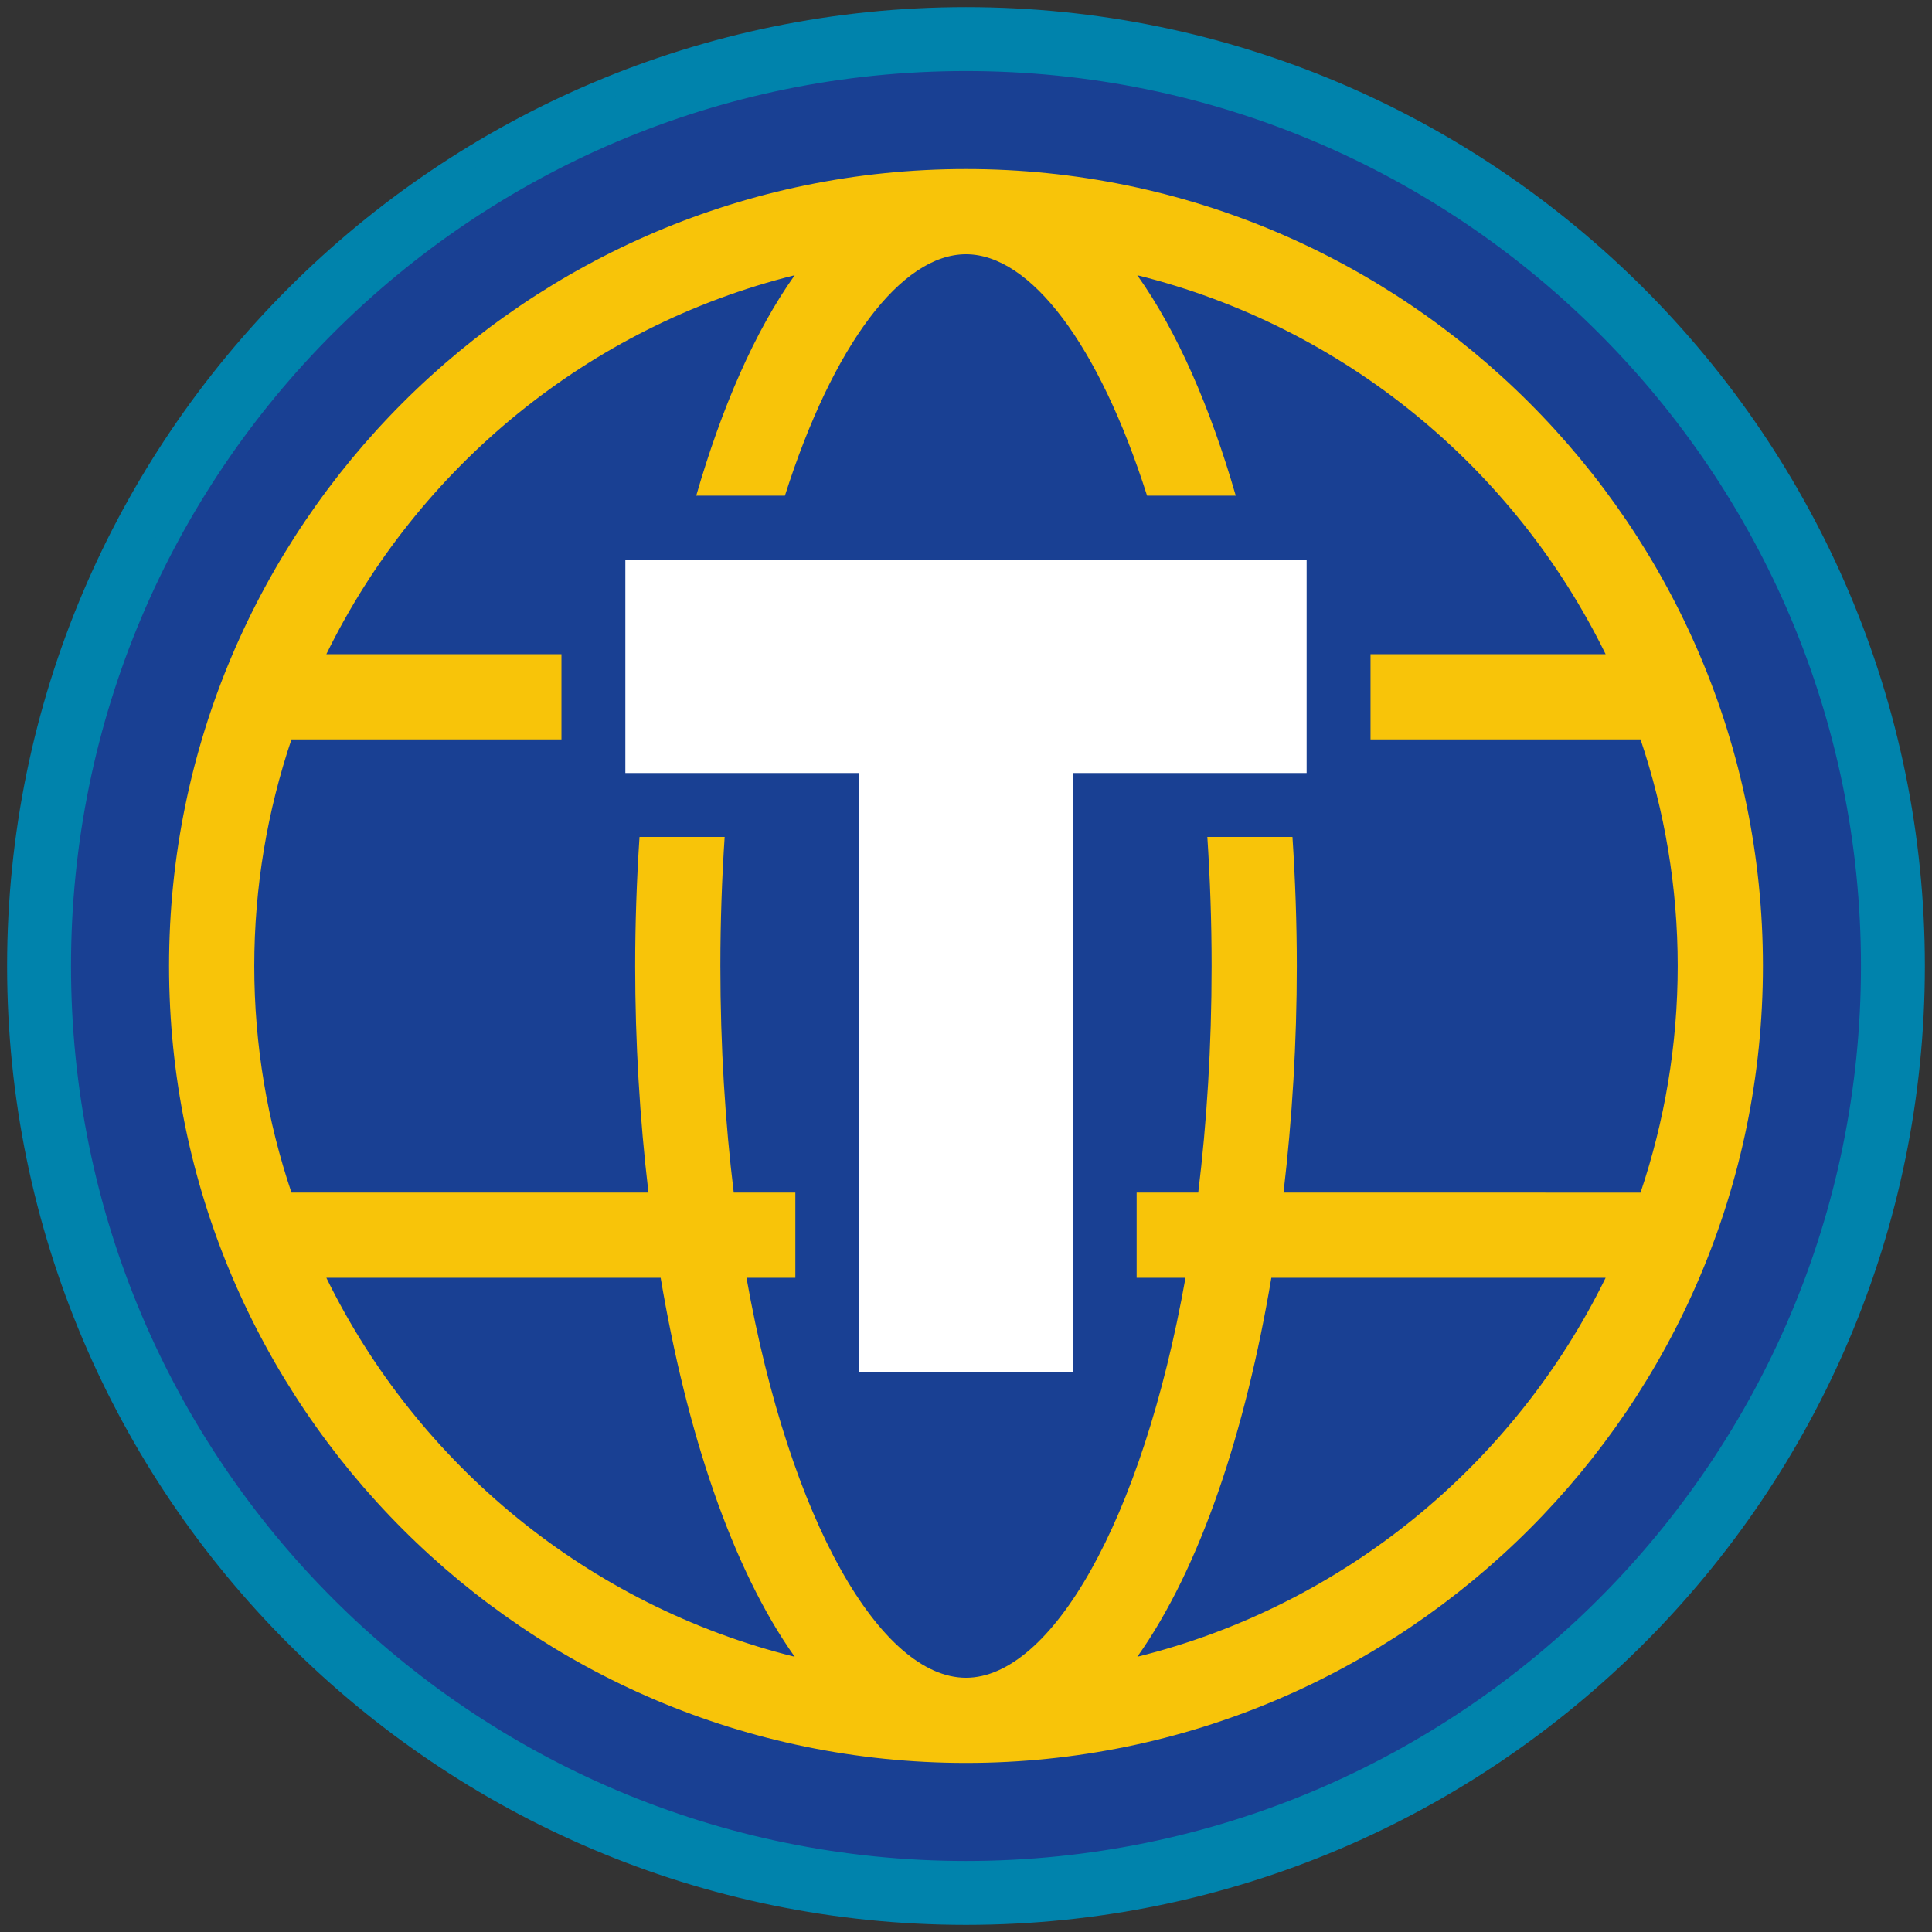 <?xml version="1.0" encoding="iso-8859-1"?>
<!-- Generator: Adobe Illustrator 22.1.0, SVG Export Plug-In . SVG Version: 6.00 Build 0)  -->
<svg version="1.1" xmlns="http://www.w3.org/2000/svg" xmlns:xlink="http://www.w3.org/1999/xlink" x="0px" y="0px"
	 viewBox="0 0 90.709 90.709" style="enable-background:new 0 0 90.709 90.709;" xml:space="preserve">
<rect x="0" y="0" width="90.709" height="90.709" fill="#333333" stroke="none"/>
<g id="ratownik-1">
	<g>
		<g>
			<circle style="fill:#194093;" cx="45.354" cy="45.355" r="43.52"/>
			<g>
				<path style="fill:#0083ac; stroke:#0083ac;" d="M45.354,2.835c23.483,0,42.52,19.037,42.52,42.52s-19.037,42.52-42.52,42.52
					s-42.52-19.037-42.52-42.52S21.871,2.835,45.354,2.835 M45.354,0.835c-24.548,0-44.52,19.971-44.52,44.52
					s19.971,44.52,44.52,44.52s44.52-19.971,44.52-44.52S69.903,0.835,45.354,0.835L45.354,0.835z"/>
			</g>
		</g>
	</g>
</g>
<g id="Warstwa_4">
	<path style="fill:#F8C409;" d="M45.354,7.937c-20.632,0-37.417,16.785-37.417,37.417s16.785,37.417,37.417,37.417
		c20.631,0,37.417-16.785,37.417-37.417S65.986,7.937,45.354,7.937z M37.312,12.922c-1.893,2.663-3.436,6.243-4.623,10.349h4.164
		c2.265-7.112,5.478-11.334,8.501-11.334s6.236,4.222,8.501,11.334h4.164c-1.186-4.106-2.73-7.686-4.623-10.349
		c9.674,2.4,17.697,9.022,21.99,17.794H64.347v4h12.677c1.127,3.344,1.746,6.919,1.746,10.639s-0.62,7.294-1.746,10.639H60.262
		c0.412-3.488,0.624-7.084,0.624-10.639c0-2.016-0.071-4.044-0.204-6.06h-3.997c0.129,1.948,0.201,3.968,0.201,6.06
		c0,3.786-0.226,7.349-0.628,10.639h-2.892v4h2.294c-2.05,11.523-6.341,18.778-10.306,18.778s-8.256-7.255-10.306-18.778h2.294v-4
		h-2.892c-0.402-3.29-0.628-6.852-0.628-10.639c0-2.092,0.072-4.112,0.201-6.06h-3.997c-0.133,2.016-0.204,4.045-0.204,6.06
		c0,3.554,0.212,7.151,0.624,10.639H13.684c-1.127-3.344-1.746-6.919-1.746-10.639s0.62-7.294,1.746-10.639h12.677v-4H15.322
		C19.615,21.944,27.638,15.322,37.312,12.922z M15.322,59.993h15.696c1.21,7.191,3.326,13.616,6.294,17.794
		C27.638,75.387,19.615,68.764,15.322,59.993z M53.397,77.787c2.969-4.177,5.084-10.602,6.294-17.794h15.695
		C71.094,68.764,63.071,75.387,53.397,77.787z"/>
	<polygon style="fill:#FFFFFF;" points="29.361,26.271 29.361,36.294 40.343,36.294 40.343,64.438 50.366,64.438 50.366,36.294 
		61.347,36.294 61.347,26.271 	"/>
</g>
</svg>
